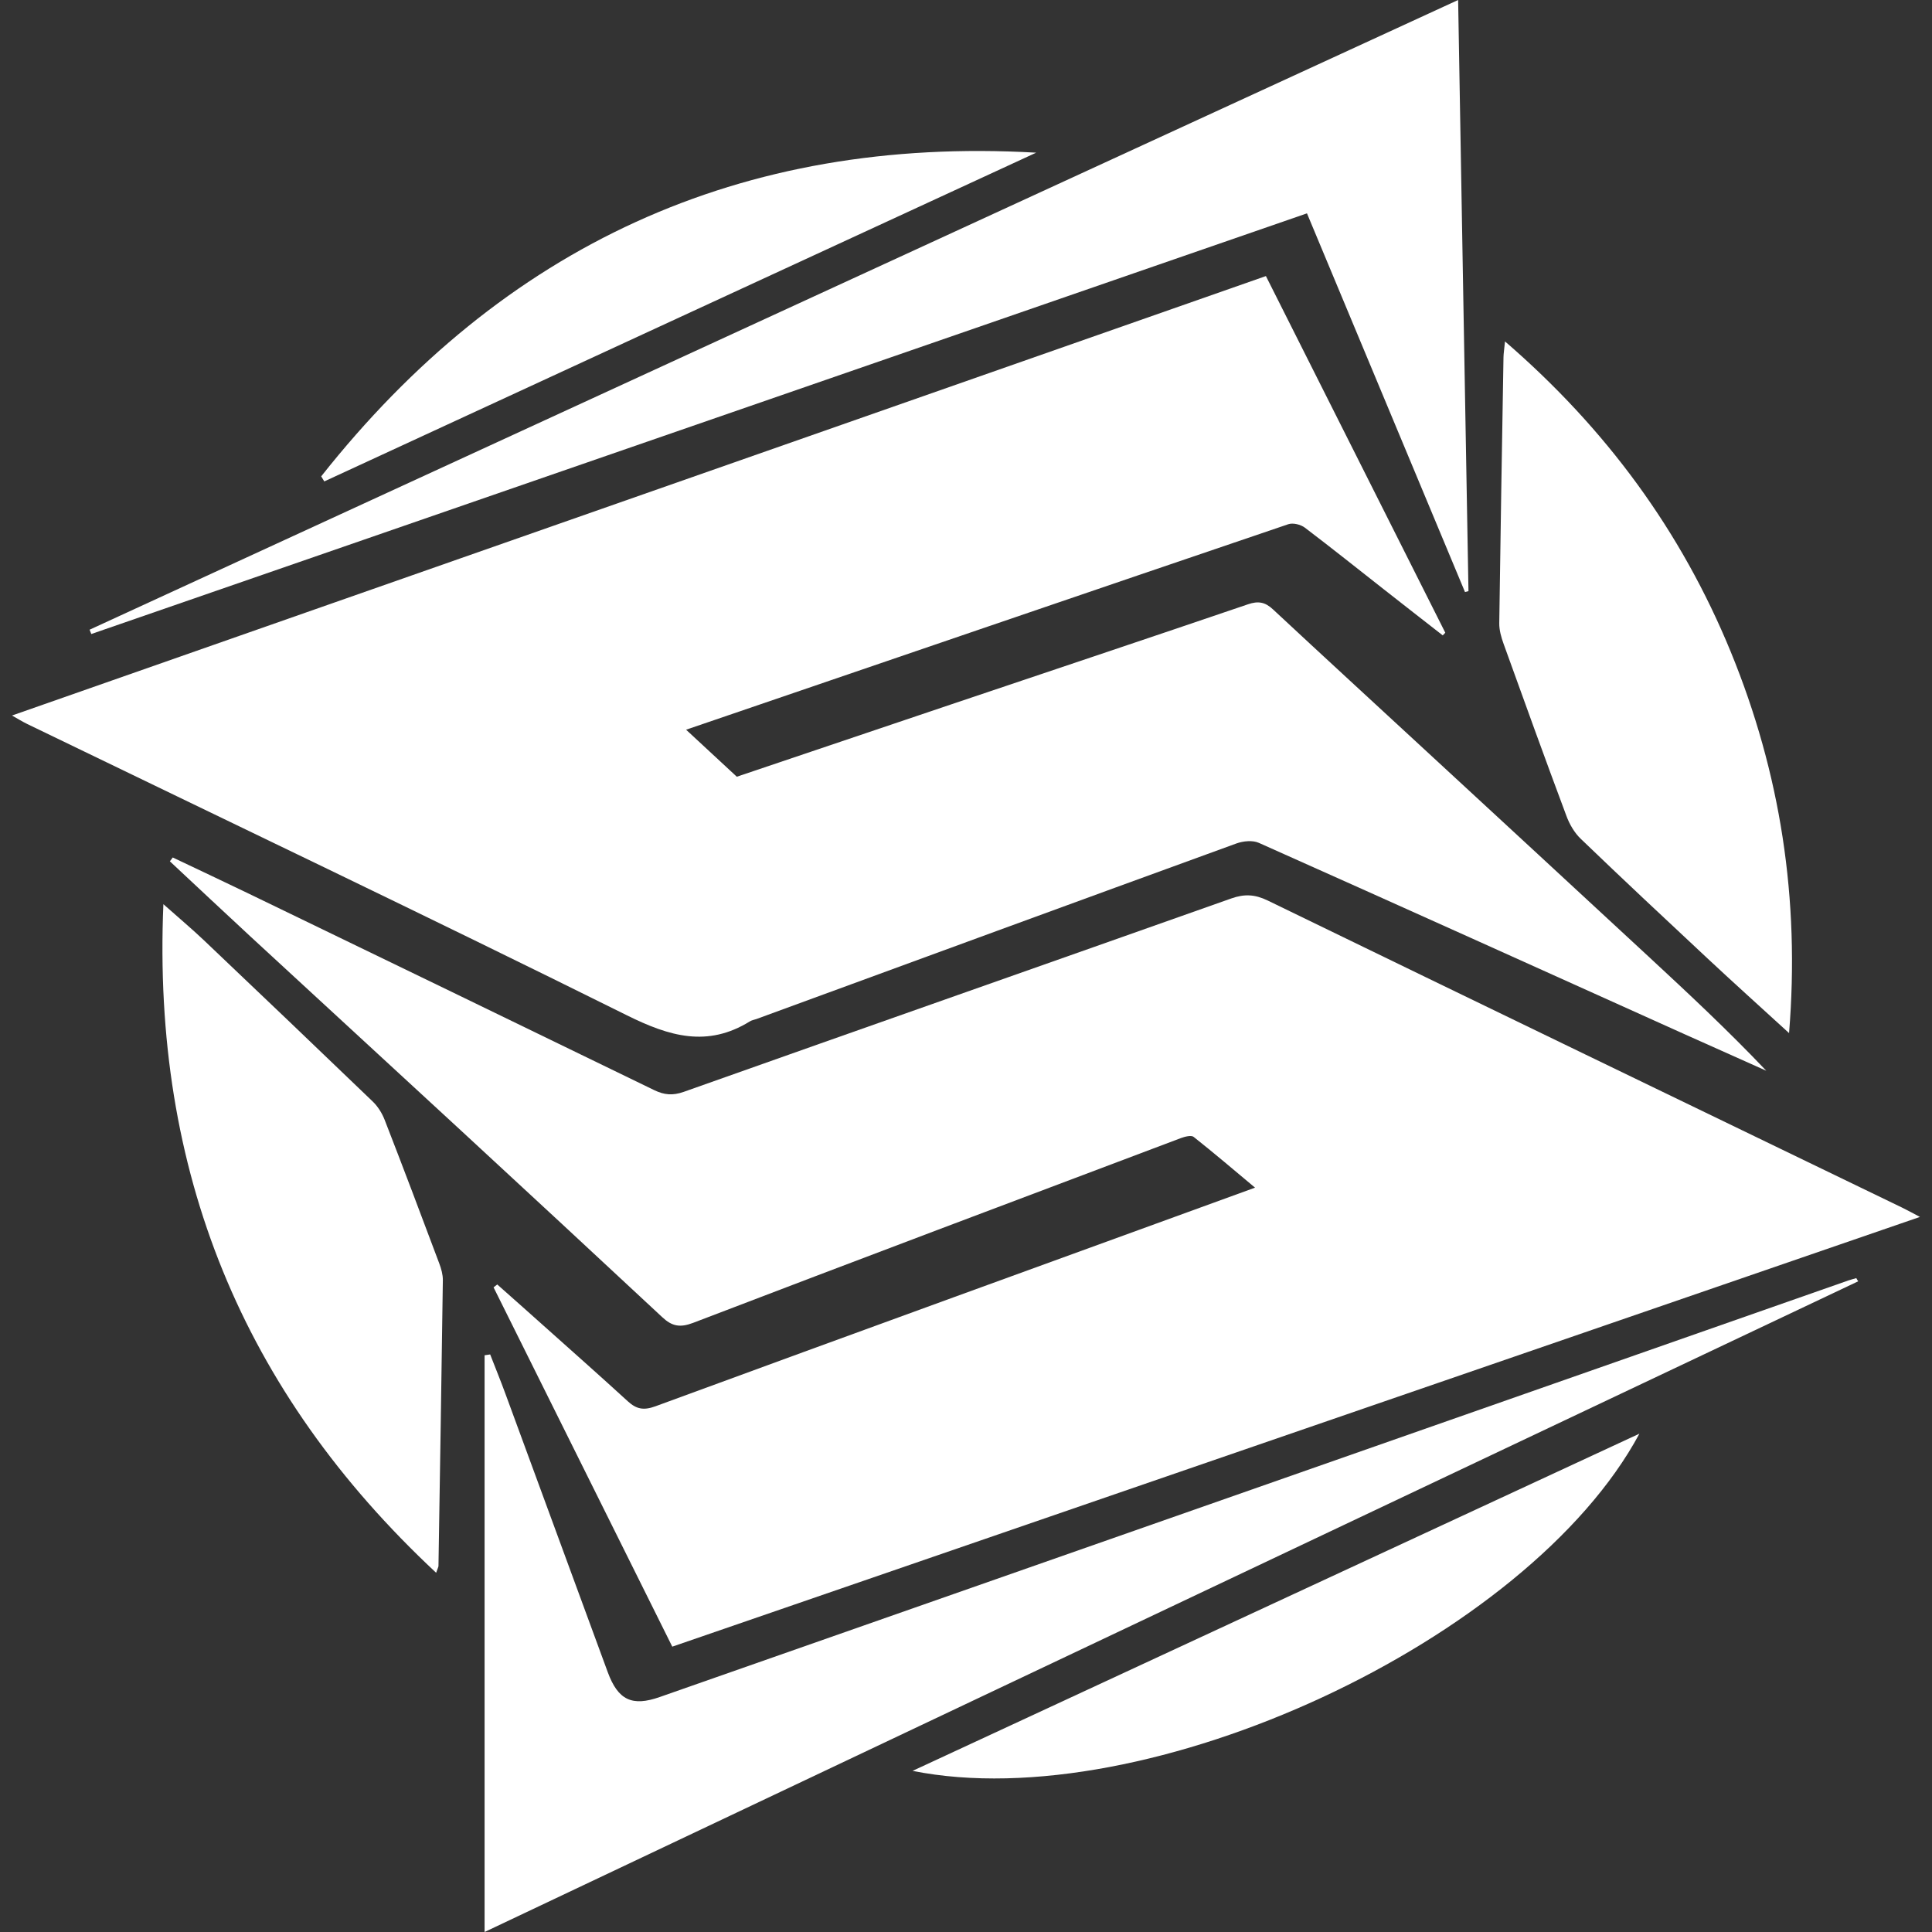 <?xml version="1.0" encoding="utf-8"?>
<!-- Generator: Adobe Illustrator 27.0.0, SVG Export Plug-In . SVG Version: 6.00 Build 0)  -->
<svg version="1.1" id="Layer_1" xmlns="http://www.w3.org/2000/svg" xmlns:xlink="http://www.w3.org/1999/xlink" x="0px" y="0px"
	 viewBox="0 0 256 256" style="enable-background:new 0 0 256 256;" xml:space="preserve">
<rect x="0" y="0" width="256" height="256" fill="#333333" stroke="none"/>
<style type="text/css">
	.st0{fill:#FFFFFF;}
</style>
<g>
	<path class="st0" d="M234.04,141.88c-3.68-1.64-7.35-3.28-11.02-4.93c-18.73-8.44-37.44-16.89-56.2-25.26
		c-0.83-0.38-2.08-0.25-2.98,0.07c-21.22,7.72-42.42,15.5-63.62,23.27c-0.29,0.1-0.61,0.15-0.86,0.31
		c-5.63,3.48-10.66,1.99-16.3-0.81c-26.37-13.1-52.96-25.77-79.46-38.6c-0.61-0.3-1.2-0.66-2.01-1.12
		c55.45-19.43,110.67-38.79,166.15-58.23c7.97,15.84,15.87,31.55,23.77,47.26c-0.11,0.11-0.23,0.24-0.34,0.35
		c-2.61-2.04-5.23-4.07-7.83-6.12c-3.48-2.73-6.93-5.49-10.45-8.16c-0.55-0.41-1.56-0.66-2.18-0.45
		c-26.54,9.01-53.07,18.1-79.8,27.23c2.27,2.1,4.42,4.11,6.72,6.23c9.38-3.17,18.86-6.37,28.33-9.56
		c13.14-4.43,26.29-8.82,39.41-13.29c1.35-0.46,2.26-0.3,3.3,0.67c6.78,6.32,13.61,12.58,20.41,18.87
		c9.78,9.03,19.56,18.06,29.32,27.1C223.7,131.62,228.99,136.56,234.04,141.88z"/>
	<path class="st0" d="M254.4,161.25c-55.19,19.01-110.13,37.93-165.32,56.94c-7.9-15.9-15.79-31.76-23.68-47.61
		c0.17-0.12,0.32-0.24,0.49-0.38c2.24,1.99,4.48,3.97,6.71,5.97c3.54,3.16,7.09,6.31,10.59,9.51c1.13,1.03,2.08,1.24,3.66,0.66
		c26.32-9.67,52.68-19.23,79.45-28.97c-2.82-2.36-5.44-4.59-8.14-6.73c-0.32-0.25-1.16-0.03-1.68,0.16
		c-21.56,8.13-43.13,16.25-64.65,24.49c-1.74,0.66-2.8,0.44-4.07-0.75c-8.88-8.28-17.79-16.53-26.71-24.77
		c-9.27-8.56-18.55-17.08-27.81-25.63c-3.59-3.32-7.15-6.67-10.73-10.01c0.13-0.17,0.25-0.34,0.38-0.51
		c3.4,1.62,6.8,3.21,10.19,4.85c17.88,8.65,35.76,17.3,53.61,25.98c1.32,0.64,2.45,0.74,3.9,0.23
		c24.18-8.58,48.39-17.07,72.56-25.63c1.74-0.62,3.14-0.54,4.8,0.26c28.01,13.61,56.05,27.15,84.08,40.7
		C252.77,160.37,253.49,160.77,254.4,161.25z"/>
	<path class="st0" d="M246.22,169.78c-60.58,28.7-121.16,57.39-182.01,86.22v-76.42c0.24-0.03,0.49-0.08,0.74-0.11
		c0.67,1.73,1.38,3.46,2.02,5.21c4.52,12.3,9.04,24.6,13.56,36.89c1.36,3.7,3.22,4.59,6.9,3.29c52.49-18.4,104.99-36.8,157.48-55.19
		c0.35-0.12,0.71-0.21,1.06-0.31C246.04,169.5,246.13,169.64,246.22,169.78z"/>
	<path class="st0" d="M194.58,78.33c-0.16,0.04-0.31,0.09-0.46,0.12c-6.95-16.67-13.91-33.36-20.94-50.18
		C119.33,46.91,65.71,65.46,12.1,84.01c-0.07-0.18-0.15-0.38-0.23-0.57C72.2,55.69,132.52,27.92,193.21,0
		C193.66,26.33,194.12,52.34,194.58,78.33z"/>
	<path class="st0" d="M237.06,136.89c-3.82-3.49-7.33-6.65-10.78-9.87c-5.63-5.26-11.26-10.52-16.81-15.86
		c-0.85-0.81-1.51-1.95-1.92-3.07c-2.83-7.57-5.58-15.18-8.32-22.79c-0.31-0.86-0.58-1.81-0.57-2.71
		c0.16-11.75,0.36-23.5,0.56-35.25c0.01-0.52,0.1-1.05,0.2-2.1c13.42,11.59,23.36,25.14,29.93,41.17
		C235.91,102.44,238.51,119.07,237.06,136.89z"/>
	<path class="st0" d="M58.68,169.64c-0.17,12.61-0.38,25.23-0.58,37.85c0,0.14-0.09,0.27-0.31,0.91
		c-25.72-24-37.64-53.25-36.14-88.59c2.01,1.79,3.76,3.25,5.4,4.81c7.46,7.08,14.89,14.18,22.3,21.3c0.7,0.66,1.27,1.57,1.62,2.47
		c2.46,6.32,4.85,12.66,7.23,19.01C58.47,168.12,58.69,168.9,58.68,169.64z"/>
	<path class="st0" d="M217.23,189.97c-14.73,27.41-65.29,50.89-96.31,44.68C152.82,219.85,184.72,205.05,217.23,189.97z"/>
	<path class="st0" d="M137.3,20.23c-31.44,14.52-62.89,29.03-94.33,43.56c-0.14-0.23-0.27-0.45-0.41-0.67
		C66.67,32.64,98.09,17.99,137.3,20.23z"/>
</g>
</svg>
